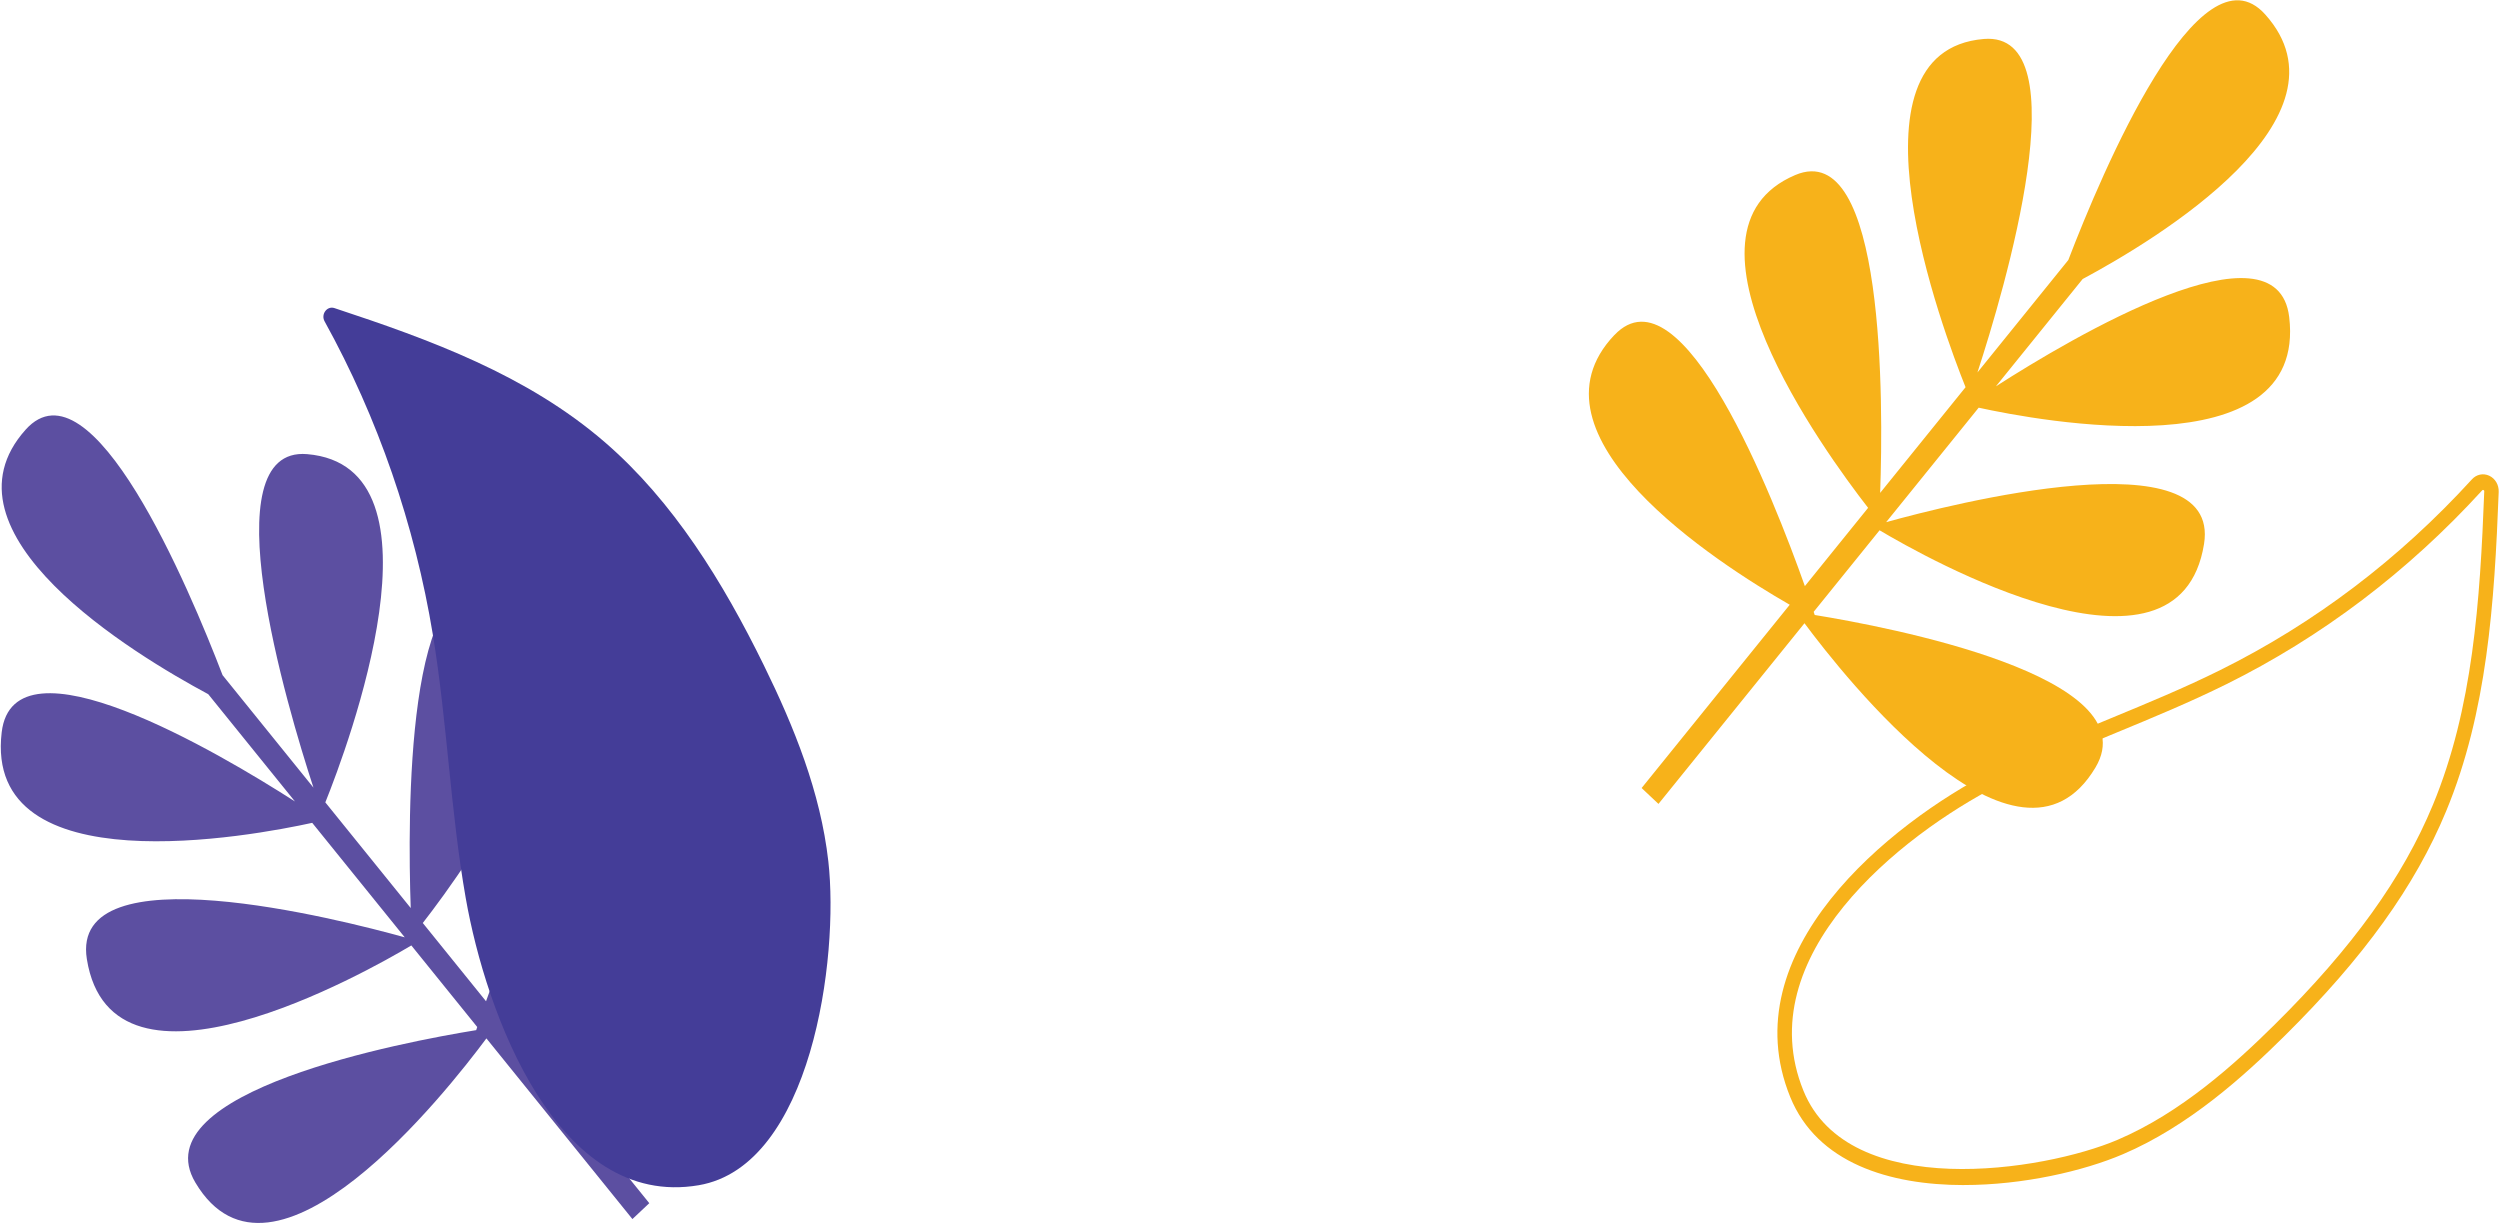 <svg width="490" height="240" viewBox="0 0 490 240" fill="none" xmlns="http://www.w3.org/2000/svg">
<path d="M316.42 65.676C329.67 51.695 347.563 97.42 353.754 114.878L366.149 99.536C357.474 88.381 326.175 45.24 351.853 34.312C369.529 26.787 369.129 79.107 368.511 96.608L385.25 75.894C380.926 65.134 360.243 10.033 388.827 7.639C407.976 6.036 392.792 57.039 387.578 73.002L405.39 50.963C412.002 33.741 431.083 -11.553 443.986 2.838C462.151 23.083 422.794 46.864 408.2 54.689L391.203 75.718C406.177 66.115 446.328 42.363 448.684 62.148C452.288 92.458 399.342 82.43 387.823 79.905L369.685 102.346C382.291 98.84 435.406 85.285 431.992 106.614C427.071 137.348 377.322 109.249 368.396 103.935L355.478 119.921C355.553 120.148 355.627 120.36 355.682 120.536C369.909 122.848 421.321 132.554 410.725 150.406C395.568 175.93 361.391 132.54 353.679 122.153L325.061 157.565L321.756 154.454L350.788 118.53C336.343 110.237 297.76 85.343 316.407 65.676H316.42Z" fill="#F7B21A"/>
<path d="M384.931 232.275C370.351 232.275 356.143 227.957 350.883 215.009C339.309 186.521 370.337 161.452 390.497 151.131C398.12 147.23 406.11 143.929 413.828 140.737C420.874 137.824 428.164 134.816 435.115 131.361C453.592 122.197 470.208 109.607 484.497 93.951C485.386 92.97 486.717 92.699 487.891 93.241C489.072 93.797 489.799 95.042 489.744 96.425C488.902 118.303 487.484 139.552 479.454 158.963C473.365 173.675 463.298 187.678 447.788 203.034C439.798 210.946 428.965 220.732 416.088 226.229C408.357 229.531 396.525 232.268 384.931 232.268V232.275ZM436.303 134.135C429.263 137.627 421.932 140.657 414.846 143.585C407.175 146.754 399.24 150.033 391.712 153.891C372.475 163.743 342.778 187.443 353.476 213.786C362.327 235.584 400.584 229.574 415.043 223.404C427.492 218.09 438.054 208.531 445.867 200.794C461.085 185.731 470.935 172.05 476.861 157.726C484.687 138.812 486.086 117.879 486.914 96.308C486.914 96.257 486.92 96.125 486.764 96.052C486.622 95.978 486.547 96.066 486.513 96.103C471.98 112.023 455.085 124.825 436.296 134.143L436.303 134.135Z" fill="#F7B21A"/>
<path d="M132.595 147.047C119.345 133.067 101.452 178.792 95.262 196.249L82.867 180.907C91.542 169.752 122.841 126.611 97.162 115.683C79.486 108.158 79.887 160.478 80.504 177.979L63.765 157.265C68.089 146.505 88.772 91.404 60.188 89.01C41.039 87.407 56.224 138.41 61.437 154.374L43.626 132.335C37.014 115.112 17.933 69.819 5.029 84.209C-13.136 104.454 26.221 128.236 40.815 136.06L57.812 157.089C42.838 147.486 2.687 123.734 0.332 143.519C-3.273 173.829 49.674 163.801 61.193 161.276L79.33 183.718C66.725 180.212 13.609 166.656 17.023 187.985C21.945 218.72 71.694 190.62 80.62 185.306L93.537 201.292C93.463 201.519 93.388 201.731 93.334 201.907C79.106 204.22 27.694 213.925 38.29 231.778C53.448 257.301 87.625 213.903 95.336 203.524L123.954 238.936L127.26 235.825L98.228 199.901C112.673 191.608 151.255 166.714 132.609 147.047H132.595Z" fill="#5C4FA1"/>
<path d="M84.856 124.488C81.305 102.83 74.063 81.881 63.623 62.989C62.849 61.591 64.098 59.908 65.544 60.384C84.326 66.591 103.292 73.486 118.571 86.69C131.964 98.269 141.698 114.05 149.721 130.41C155.647 142.487 160.82 155.259 162.354 168.822C164.492 187.765 159.062 228.535 136.946 232.305C109.238 237.026 95.261 198.657 91.284 176.025C88.29 158.978 87.652 141.572 84.856 124.488Z" fill="#443D98"/>
</svg>
